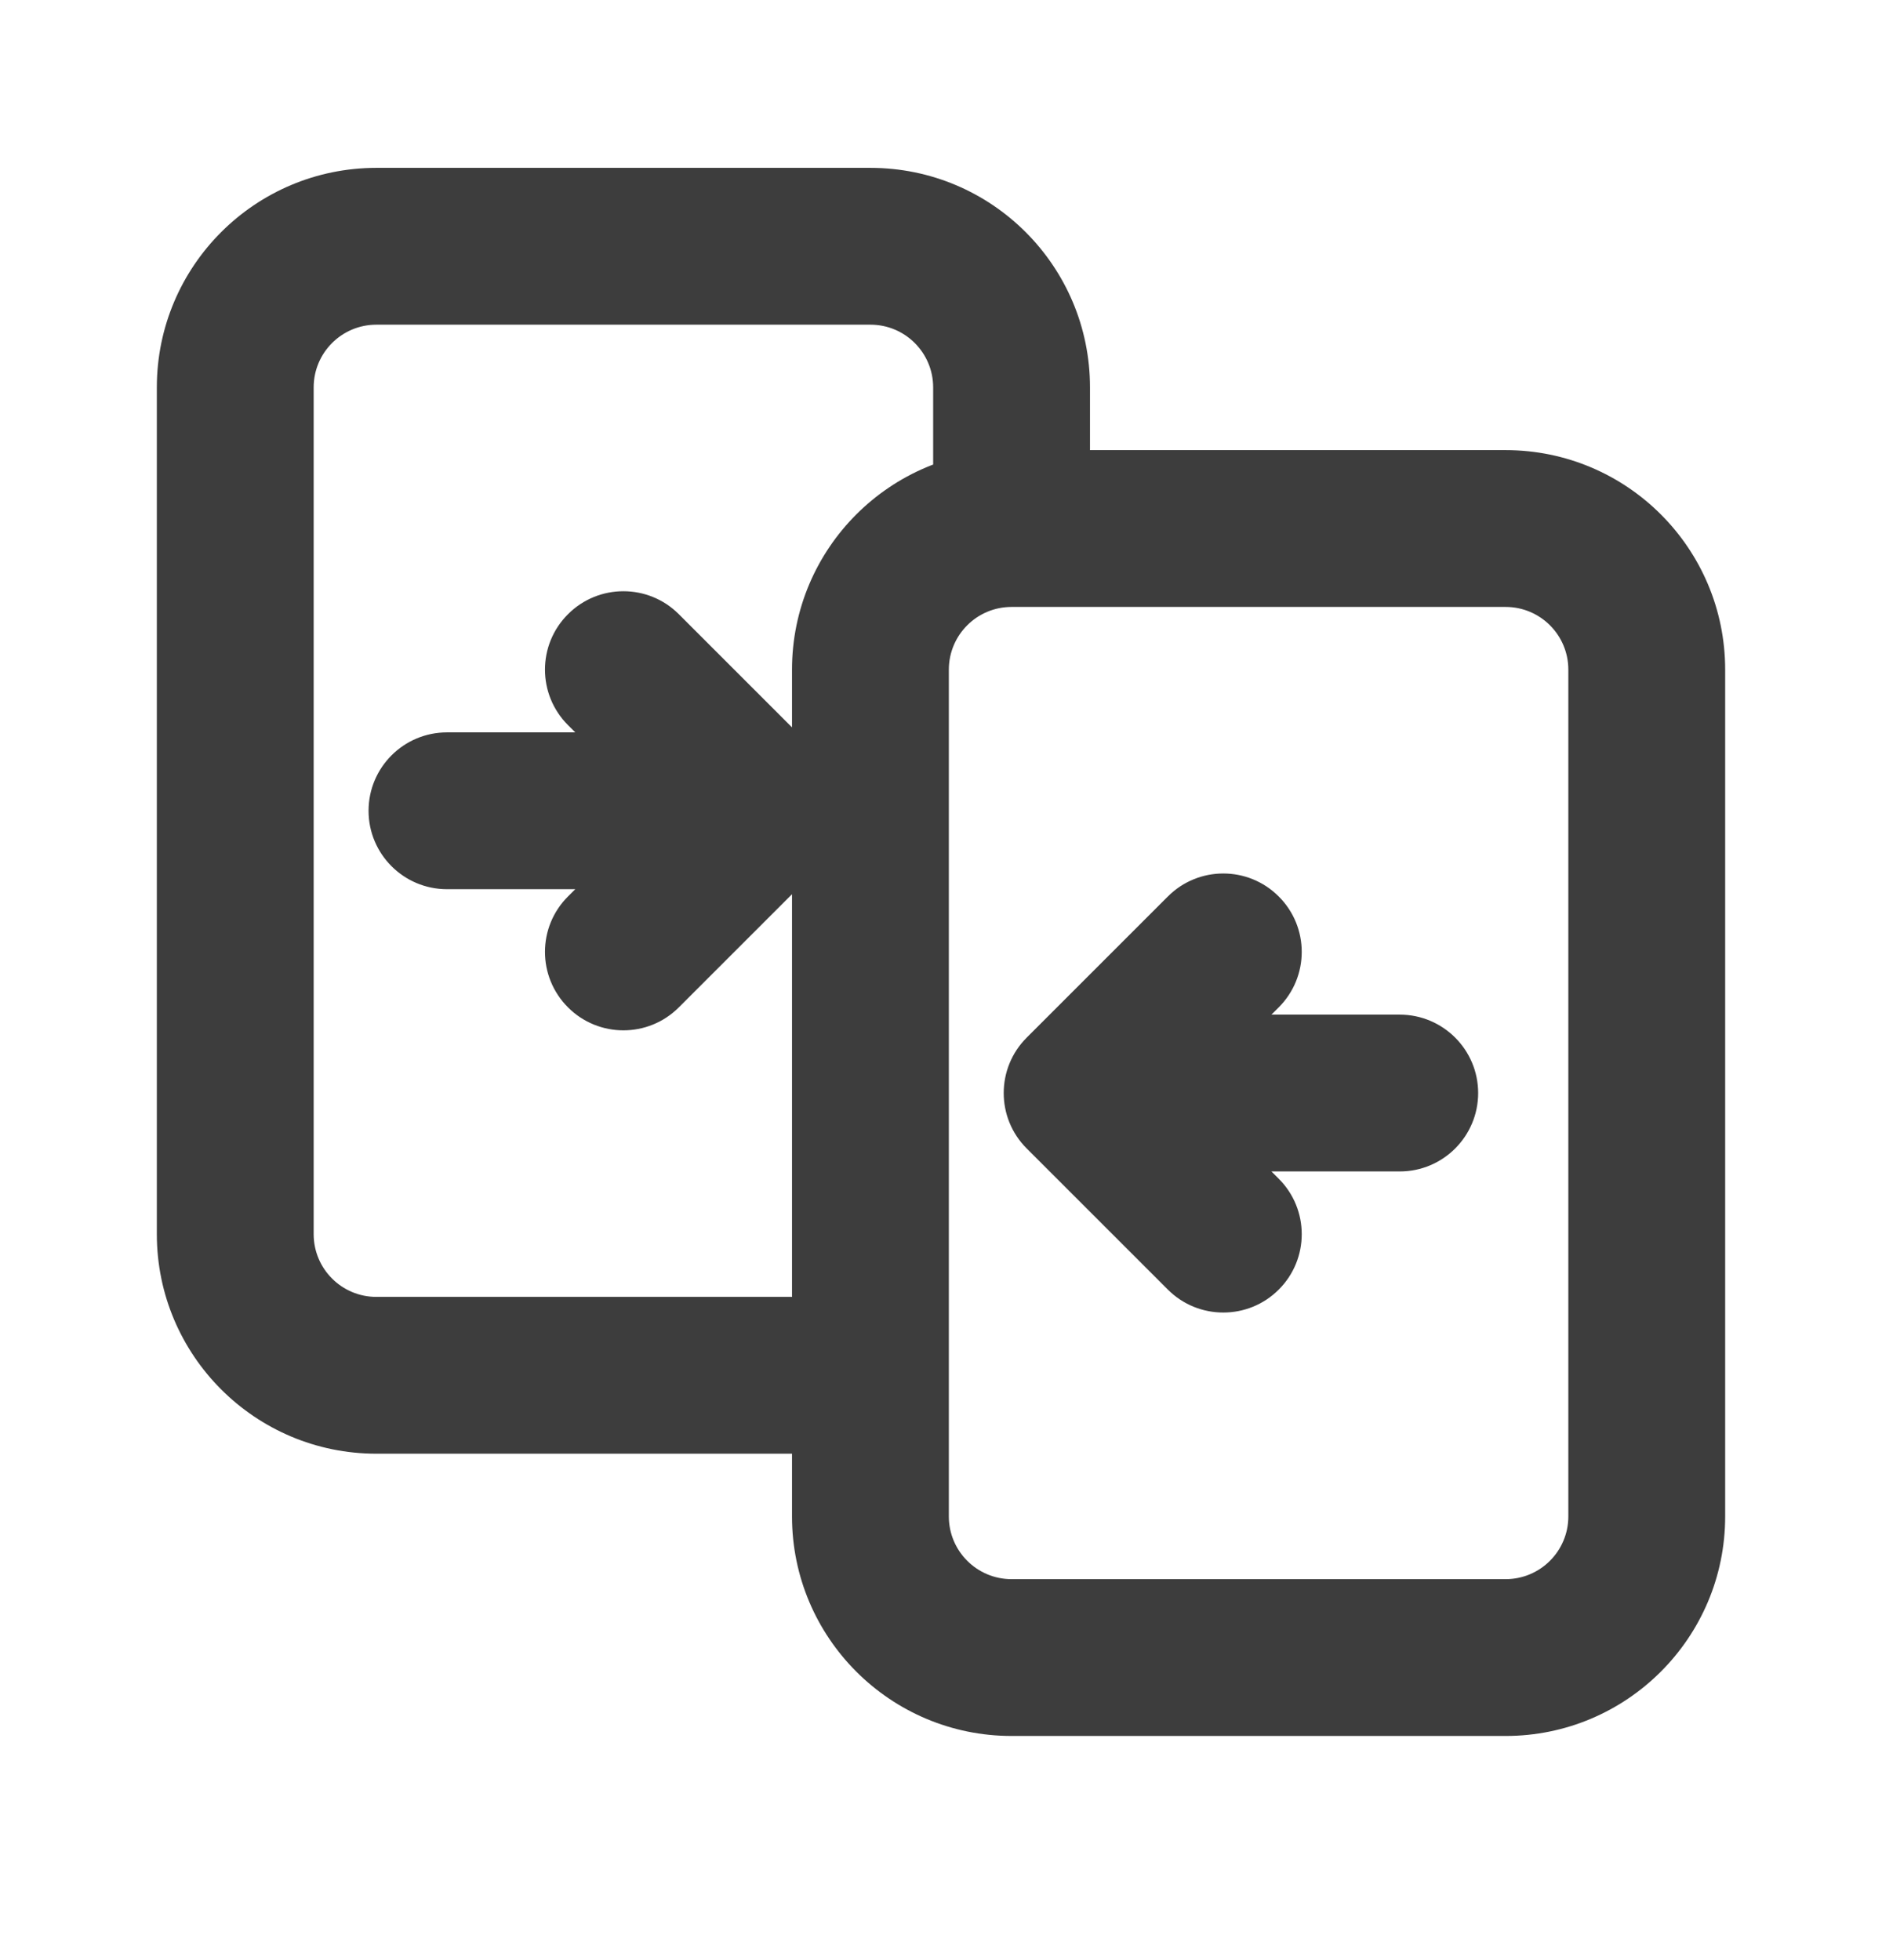 <svg width="24" height="25" viewBox="0 0 24 25" fill="none" xmlns="http://www.w3.org/2000/svg">
<path d="M5.7 9.341C5.148 9.341 4.7 9.789 4.7 10.341C4.7 10.893 5.148 11.341 5.7 11.341V9.341ZM9.75 10.341L10.457 11.048C10.848 10.658 10.848 10.024 10.457 9.634L9.75 10.341ZM7.243 11.434C6.852 11.824 6.852 12.457 7.243 12.848C7.633 13.239 8.267 13.239 8.657 12.848L7.243 11.434ZM8.657 7.834C8.267 7.443 7.633 7.443 7.243 7.834C6.852 8.224 6.852 8.857 7.243 9.248L8.657 7.834ZM17.85 14.941C18.402 14.941 18.85 14.493 18.85 13.941C18.85 13.389 18.402 12.941 17.85 12.941V14.941ZM13.8 13.941L13.093 13.234C12.702 13.624 12.702 14.258 13.093 14.648L13.8 13.941ZM16.307 12.848C16.698 12.457 16.698 11.824 16.307 11.434C15.917 11.043 15.283 11.043 14.893 11.434L16.307 12.848ZM14.893 16.448C15.283 16.838 15.917 16.838 16.307 16.448C16.698 16.058 16.698 15.424 16.307 15.034L14.893 16.448ZM4.8 3.141V4.141H11.1V3.141V2.141H4.8V3.141ZM11.55 17.541V16.541H4.8V17.541V18.541H11.55V17.541ZM3 15.741H4V4.941H3H2V15.741H3ZM12.9 4.941H11.9V7.641H12.9H13.9V4.941H12.9ZM4.8 17.541V16.541C4.358 16.541 4 16.183 4 15.741H3H2C2 17.287 3.254 18.541 4.8 18.541V17.541ZM11.1 3.141V4.141C11.542 4.141 11.9 4.499 11.9 4.941H12.9H13.9C13.9 3.394 12.646 2.141 11.1 2.141V3.141ZM4.8 3.141V2.141C3.254 2.141 2 3.394 2 4.941H3H4C4 4.499 4.358 4.141 4.8 4.141V3.141ZM12.9 6.741V7.741H19.2V6.741V5.741H12.9V6.741ZM21 8.541H20V19.341H21H22V8.541H21ZM19.2 21.141V20.141H12.9V21.141V22.141H19.2V21.141ZM11.1 19.341H12.1V8.541H11.1H10.1V19.341H11.1ZM12.9 21.141V20.141C12.458 20.141 12.1 19.783 12.1 19.341H11.1H10.1C10.1 20.887 11.354 22.141 12.9 22.141V21.141ZM21 19.341H20C20 19.783 19.642 20.141 19.2 20.141V21.141V22.141C20.746 22.141 22 20.887 22 19.341H21ZM19.2 6.741V7.741C19.642 7.741 20 8.099 20 8.541H21H22C22 6.994 20.746 5.741 19.2 5.741V6.741ZM12.9 6.741V5.741C11.354 5.741 10.1 6.994 10.1 8.541H11.1H12.1C12.1 8.099 12.458 7.741 12.9 7.741V6.741ZM5.7 10.341V11.341H9.75V10.341V9.341H5.7V10.341ZM7.95 12.141L8.657 12.848L10.457 11.048L9.75 10.341L9.043 9.634L7.243 11.434L7.95 12.141ZM9.75 10.341L10.457 9.634L8.657 7.834L7.95 8.541L7.243 9.248L9.043 11.048L9.75 10.341ZM17.85 13.941V12.941H13.8V13.941V14.941H17.85V13.941ZM15.6 12.141L14.893 11.434L13.093 13.234L13.8 13.941L14.507 14.648L16.307 12.848L15.6 12.141ZM13.8 13.941L13.093 14.648L14.893 16.448L15.6 15.741L16.307 15.034L14.507 13.234L13.8 13.941Z" fill="#3D3D3D"/>
</svg>
